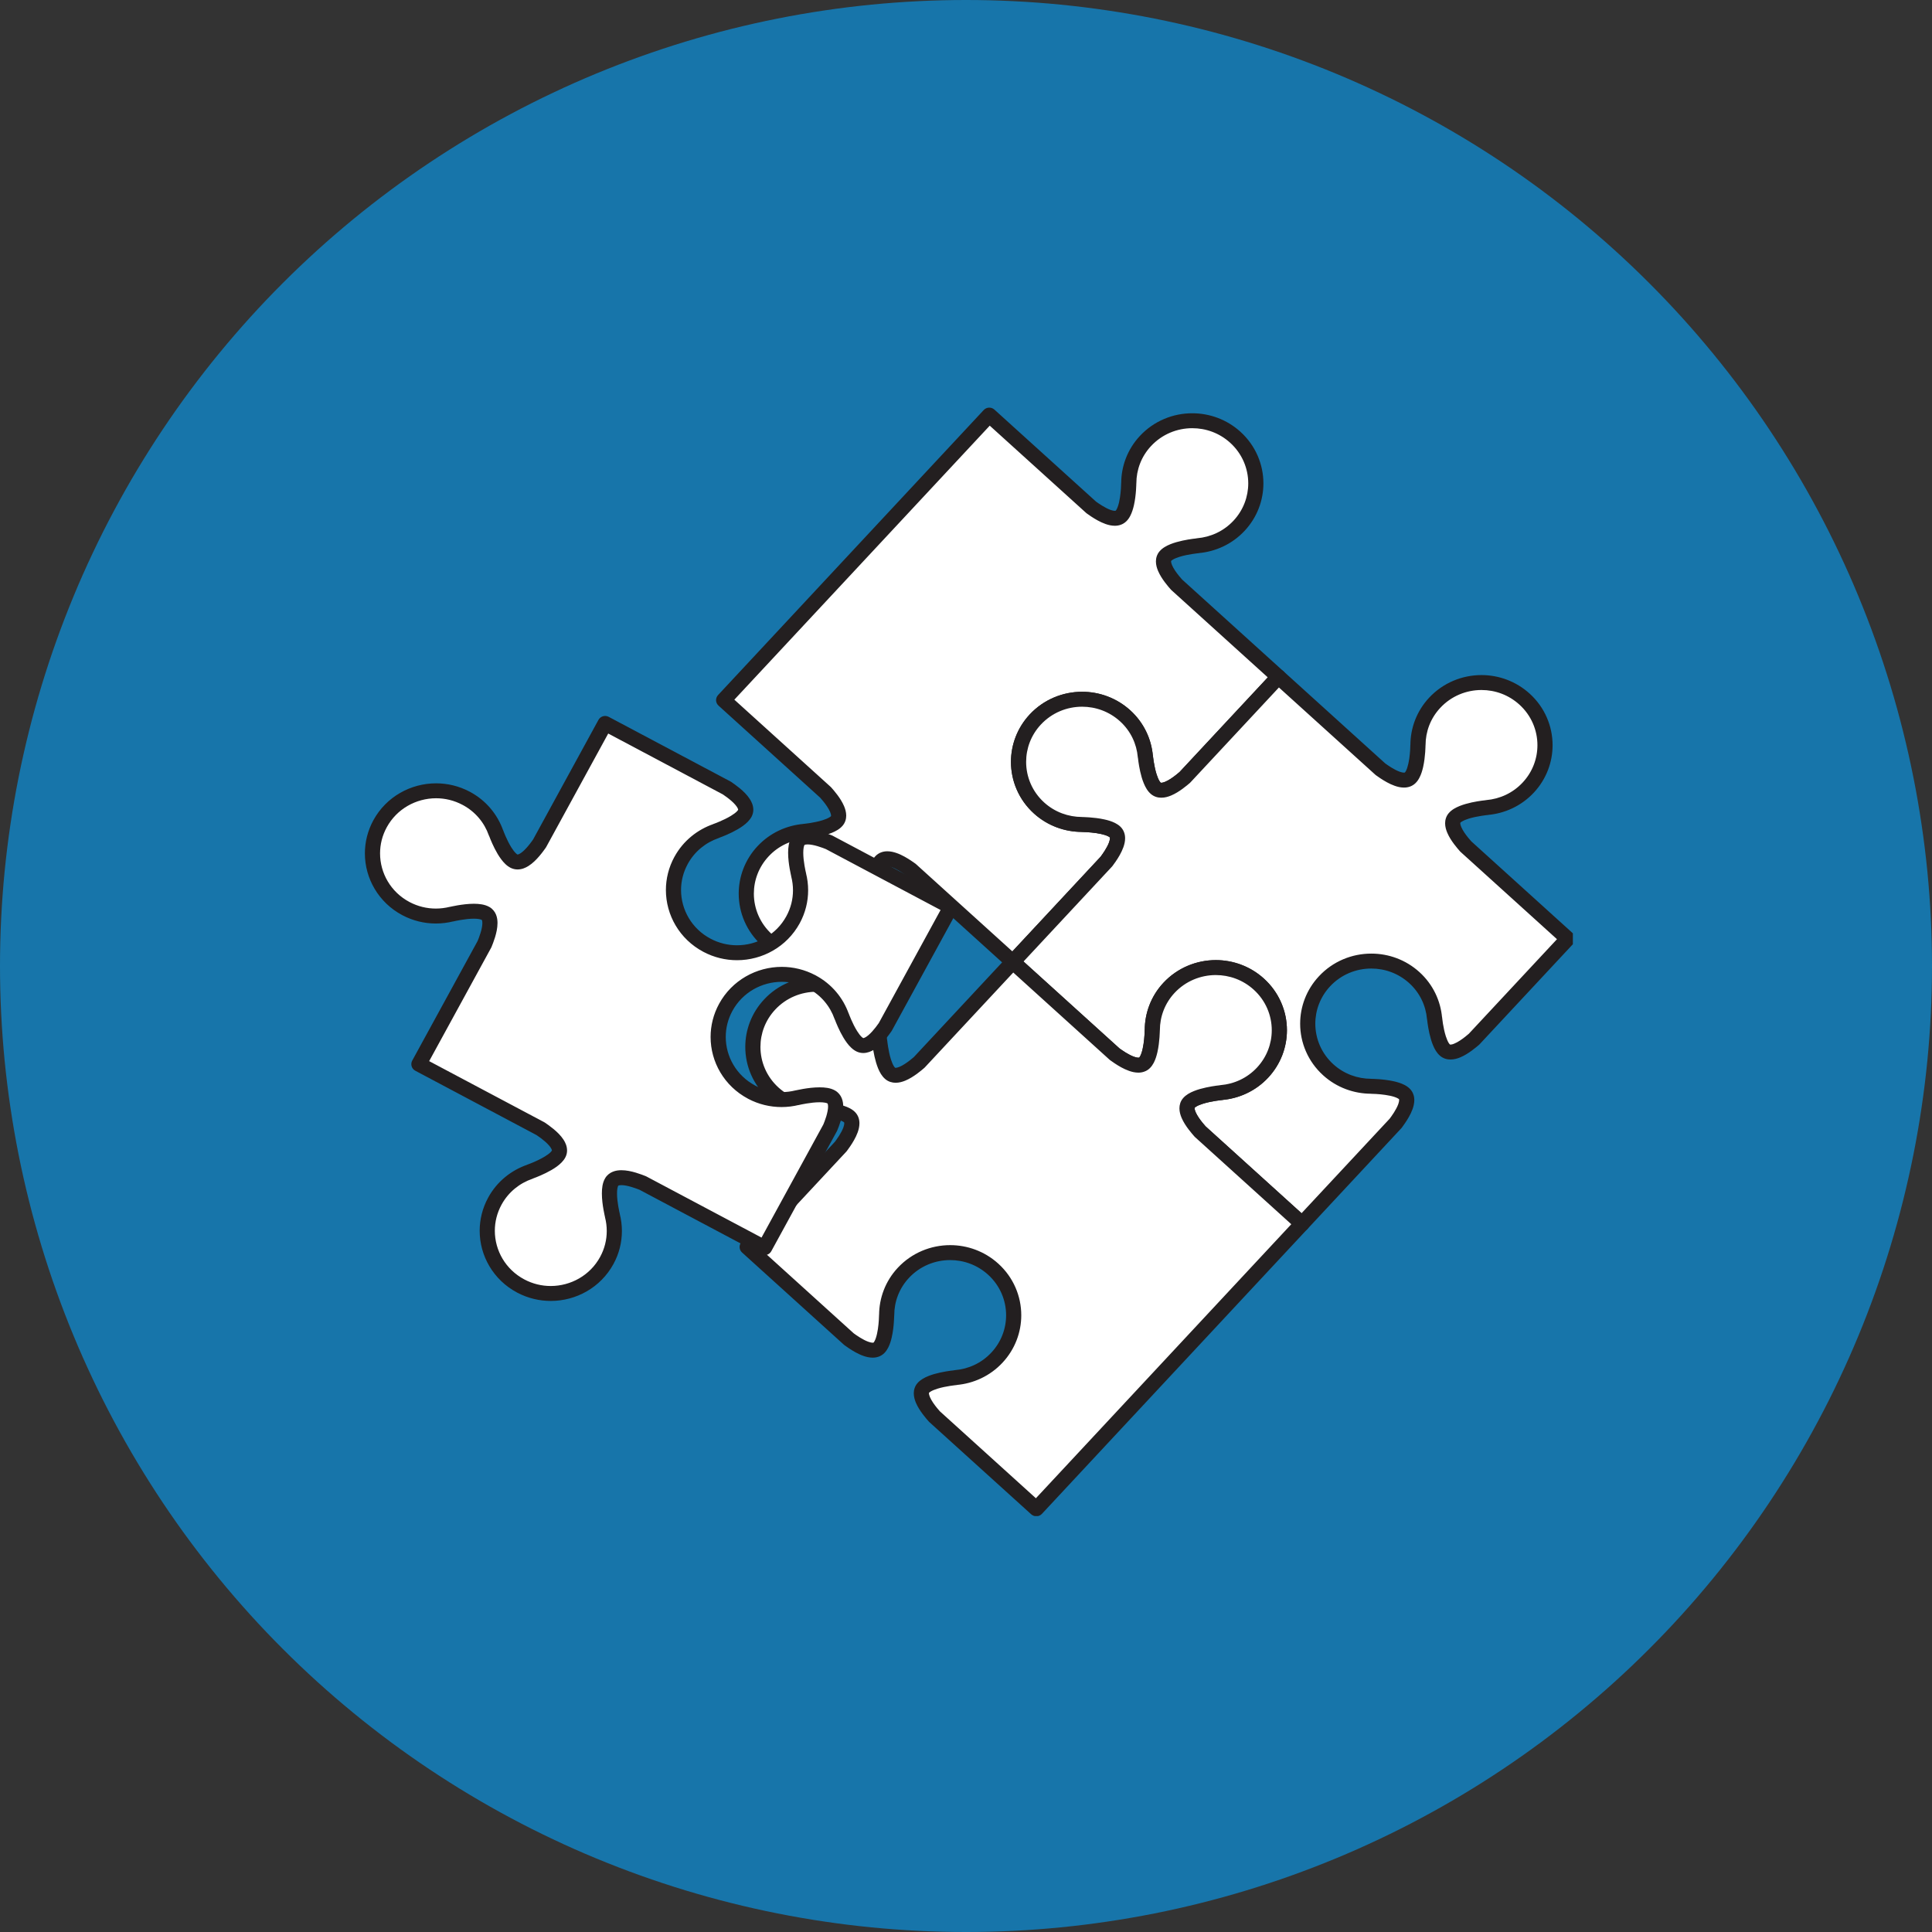 <?xml version="1.0" encoding="UTF-8"?>
<svg xmlns="http://www.w3.org/2000/svg" xmlns:xlink="http://www.w3.org/1999/xlink" width="375pt" height="375pt" viewBox="0 0 375 375" version="1.2">
<rect x="0" y="0" width="375" height="375" fill="#333333" stroke="none"/>
<defs>
<clipPath id="clip1">
  <path d="M 195 129 L 305.293 129 L 305.293 239 L 195 239 Z M 195 129 "/>
</clipPath>
<clipPath id="clip2">
  <path d="M 143 185 L 255 185 L 255 294.27 L 143 294.27 Z M 143 185 "/>
</clipPath>
<clipPath id="clip3">
  <path d="M 70.453 138 L 187 138 L 187 253 L 70.453 253 Z M 70.453 138 "/>
</clipPath>
</defs>
<g id="surface1">
<path style=" stroke:none;fill-rule:nonzero;fill:rgb(9.019%,45.879%,66.669%);fill-opacity:1;" d="M 187.5 0 C 184.43 0 181.363 0.074 178.301 0.227 C 175.234 0.375 172.176 0.602 169.121 0.902 C 166.066 1.203 163.023 1.578 159.988 2.031 C 156.953 2.48 153.93 3.004 150.922 3.602 C 147.91 4.203 144.918 4.875 141.941 5.617 C 138.965 6.363 136.008 7.184 133.07 8.074 C 130.137 8.965 127.223 9.926 124.332 10.961 C 121.445 11.996 118.582 13.098 115.746 14.273 C 112.91 15.445 110.105 16.691 107.332 18.004 C 104.559 19.312 101.82 20.691 99.113 22.141 C 96.406 23.586 93.738 25.098 91.105 26.676 C 88.473 28.254 85.883 29.895 83.332 31.598 C 80.777 33.305 78.27 35.07 75.805 36.898 C 73.34 38.727 70.922 40.613 68.551 42.559 C 66.18 44.508 63.855 46.512 61.582 48.57 C 59.309 50.633 57.086 52.746 54.918 54.918 C 52.746 57.086 50.633 59.309 48.57 61.582 C 46.512 63.855 44.508 66.18 42.559 68.551 C 40.613 70.922 38.727 73.34 36.898 75.805 C 35.07 78.27 33.305 80.777 31.598 83.332 C 29.895 85.883 28.254 88.473 26.676 91.105 C 25.098 93.738 23.586 96.406 22.141 99.113 C 20.691 101.82 19.312 104.559 18.004 107.332 C 16.691 110.105 15.445 112.91 14.273 115.746 C 13.098 118.582 11.996 121.445 10.961 124.332 C 9.926 127.223 8.965 130.137 8.074 133.07 C 7.184 136.008 6.363 138.965 5.621 141.941 C 4.875 144.918 4.203 147.91 3.602 150.922 C 3.004 153.93 2.48 156.953 2.031 159.988 C 1.578 163.023 1.203 166.066 0.902 169.121 C 0.602 172.176 0.375 175.234 0.227 178.301 C 0.074 181.363 0 184.43 0 187.5 C 0 190.57 0.074 193.637 0.227 196.699 C 0.375 199.766 0.602 202.824 0.902 205.879 C 1.203 208.934 1.578 211.977 2.031 215.012 C 2.48 218.047 3.004 221.07 3.602 224.078 C 4.203 227.09 4.875 230.082 5.621 233.059 C 6.363 236.035 7.184 238.992 8.074 241.93 C 8.965 244.863 9.926 247.777 10.961 250.668 C 11.996 253.555 13.098 256.418 14.273 259.254 C 15.445 262.09 16.691 264.891 18.004 267.668 C 19.312 270.441 20.691 273.18 22.141 275.887 C 23.586 278.594 25.098 281.262 26.676 283.895 C 28.254 286.527 29.895 289.117 31.598 291.668 C 33.305 294.223 35.07 296.73 36.898 299.195 C 38.727 301.66 40.613 304.078 42.559 306.449 C 44.508 308.82 46.512 311.145 48.57 313.418 C 50.633 315.691 52.746 317.914 54.918 320.082 C 57.086 322.254 59.309 324.367 61.582 326.43 C 63.855 328.488 66.18 330.492 68.551 332.438 C 70.922 334.387 73.34 336.273 75.805 338.102 C 78.27 339.93 80.777 341.695 83.332 343.402 C 85.883 345.105 88.473 346.746 91.105 348.324 C 93.738 349.902 96.406 351.414 99.113 352.859 C 101.82 354.309 104.559 355.688 107.332 356.996 C 110.105 358.309 112.91 359.555 115.746 360.727 C 118.582 361.902 121.445 363.004 124.332 364.039 C 127.223 365.074 130.137 366.035 133.07 366.926 C 136.008 367.816 138.965 368.637 141.941 369.379 C 144.918 370.125 147.91 370.797 150.922 371.398 C 153.93 371.996 156.953 372.52 159.988 372.969 C 163.023 373.422 166.066 373.797 169.121 374.098 C 172.176 374.398 175.234 374.625 178.301 374.773 C 181.363 374.926 184.43 375 187.5 375 C 190.57 375 193.637 374.926 196.699 374.773 C 199.766 374.625 202.824 374.398 205.879 374.098 C 208.934 373.797 211.977 373.422 215.012 372.969 C 218.047 372.52 221.07 371.996 224.078 371.398 C 227.09 370.797 230.082 370.125 233.059 369.379 C 236.035 368.637 238.992 367.816 241.93 366.926 C 244.863 366.035 247.777 365.074 250.668 364.039 C 253.555 363.004 256.418 361.902 259.254 360.727 C 262.09 359.555 264.891 358.309 267.668 356.996 C 270.441 355.688 273.18 354.309 275.887 352.859 C 278.594 351.414 281.262 349.902 283.895 348.324 C 286.527 346.746 289.117 345.105 291.668 343.402 C 294.223 341.695 296.73 339.93 299.195 338.102 C 301.66 336.273 304.078 334.387 306.449 332.438 C 308.82 330.492 311.145 328.488 313.418 326.43 C 315.691 324.367 317.914 322.254 320.082 320.082 C 322.254 317.914 324.367 315.691 326.43 313.418 C 328.488 311.145 330.492 308.82 332.438 306.449 C 334.387 304.078 336.273 301.66 338.102 299.195 C 339.93 296.73 341.695 294.223 343.402 291.668 C 345.105 289.117 346.746 286.527 348.324 283.895 C 349.902 281.262 351.414 278.594 352.859 275.887 C 354.309 273.18 355.688 270.441 356.996 267.668 C 358.309 264.891 359.555 262.09 360.727 259.254 C 361.902 256.418 363.004 253.555 364.039 250.668 C 365.074 247.777 366.035 244.863 366.926 241.93 C 367.816 238.992 368.637 236.035 369.379 233.059 C 370.125 230.082 370.797 227.09 371.398 224.078 C 371.996 221.07 372.52 218.047 372.969 215.012 C 373.422 211.977 373.797 208.934 374.098 205.879 C 374.398 202.824 374.625 199.766 374.773 196.699 C 374.926 193.637 375 190.57 375 187.5 C 375 184.43 374.926 181.363 374.773 178.301 C 374.625 175.234 374.398 172.176 374.098 169.121 C 373.797 166.066 373.422 163.023 372.969 159.988 C 372.52 156.953 371.996 153.93 371.398 150.922 C 370.797 147.91 370.125 144.918 369.379 141.941 C 368.637 138.965 367.816 136.008 366.926 133.07 C 366.035 130.137 365.074 127.223 364.039 124.332 C 363.004 121.445 361.902 118.582 360.727 115.746 C 359.555 112.91 358.309 110.105 356.996 107.332 C 355.688 104.559 354.309 101.82 352.859 99.113 C 351.414 96.406 349.902 93.738 348.324 91.105 C 346.746 88.473 345.105 85.883 343.402 83.332 C 341.695 80.777 339.93 78.27 338.102 75.805 C 336.273 73.34 334.387 70.922 332.438 68.551 C 330.492 66.18 328.488 63.855 326.43 61.582 C 324.367 59.309 322.254 57.086 320.082 54.918 C 317.914 52.746 315.691 50.633 313.418 48.57 C 311.145 46.512 308.82 44.508 306.449 42.559 C 304.078 40.613 301.66 38.727 299.195 36.898 C 296.73 35.07 294.223 33.305 291.668 31.598 C 289.117 29.895 286.527 28.254 283.895 26.676 C 281.262 25.098 278.594 23.586 275.887 22.141 C 273.18 20.691 270.441 19.312 267.668 18.004 C 264.891 16.691 262.09 15.445 259.254 14.273 C 256.418 13.098 253.555 11.996 250.668 10.961 C 247.777 9.926 244.863 8.965 241.93 8.074 C 238.992 7.184 236.035 6.363 233.059 5.617 C 230.082 4.875 227.09 4.203 224.078 3.602 C 221.07 3.004 218.047 2.48 215.012 2.031 C 211.977 1.578 208.934 1.203 205.879 0.902 C 202.824 0.602 199.766 0.375 196.699 0.227 C 193.637 0.074 190.57 0 187.5 0 Z M 187.5 0 "/>
<path style=" stroke:none;fill-rule:nonzero;fill:rgb(100%,100%,100%);fill-opacity:1;" d="M 160.242 153.801 L 140.457 135.895 L 192.02 80.574 L 211.805 98.48 C 212.777 99.18 216.121 101.59 217.59 100.148 C 219.062 98.707 219.09 93.793 219.09 93.793 L 219.098 93.801 C 219.102 90.867 220.164 87.926 222.336 85.594 C 226.945 80.652 234.746 80.324 239.766 84.867 C 244.781 89.41 245.109 97.102 240.504 102.043 C 238.332 104.375 235.449 105.668 232.484 105.918 L 232.496 105.93 C 232.496 105.93 227.531 106.375 226.195 107.941 C 224.863 109.504 227.586 112.586 228.371 113.48 L 248.152 131.391 L 229.977 150.887 C 229.066 151.664 225.941 154.348 224.355 153.031 C 222.77 151.715 222.316 146.82 222.316 146.82 L 222.309 146.832 C 222.055 143.91 220.742 141.07 218.375 138.926 C 213.359 134.383 205.559 134.711 200.949 139.656 C 196.34 144.602 196.672 152.293 201.688 156.836 C 204.055 158.977 207.039 160.02 210.016 160.027 L 210 160.039 C 210 160.039 214.988 160.066 216.453 161.512 C 217.914 162.961 215.465 166.258 214.758 167.219 L 196.59 186.711 L 176.812 168.805 C 175.84 168.105 172.488 165.695 171.023 167.137 C 169.555 168.578 169.523 173.496 169.523 173.496 L 169.512 173.48 C 169.512 176.414 168.449 179.355 166.277 181.688 C 161.664 186.633 153.863 186.957 148.844 182.414 C 143.828 177.875 143.496 170.184 148.105 165.238 C 150.277 162.906 153.164 161.613 156.129 161.363 L 156.117 161.355 C 156.117 161.355 161.082 160.914 162.418 159.344 C 163.75 157.781 161.027 154.699 160.242 153.801 "/>
<path style=" stroke:none;fill-rule:nonzero;fill:rgb(13.73%,12.16%,12.549%);fill-opacity:1;" d="M 160.242 153.801 L 161.234 152.734 L 142.535 135.805 L 192.109 82.621 L 210.809 99.551 L 210.938 99.656 C 211.32 99.93 212.109 100.5 213.051 101.012 C 213.523 101.27 214.039 101.516 214.59 101.711 C 215.141 101.902 215.727 102.047 216.375 102.051 C 216.746 102.051 217.141 102 217.535 101.859 C 217.93 101.723 218.312 101.488 218.625 101.176 L 218.629 101.176 C 218.961 100.852 219.195 100.492 219.387 100.121 C 219.719 99.477 219.926 98.785 220.09 98.09 C 220.324 97.047 220.438 95.992 220.496 95.188 C 220.555 94.379 220.559 93.82 220.559 93.797 L 219.09 93.793 L 218.016 94.777 L 218.027 94.789 C 218.438 95.227 219.074 95.367 219.637 95.148 C 220.199 94.934 220.566 94.398 220.566 93.801 C 220.574 91.211 221.504 88.629 223.418 86.578 C 225.566 84.277 228.48 83.113 231.422 83.113 C 234.055 83.113 236.68 84.039 238.77 85.934 C 241.105 88.051 242.281 90.922 242.285 93.824 C 242.281 96.414 241.34 99.004 239.422 101.062 C 237.504 103.117 234.977 104.25 232.355 104.473 C 231.77 104.523 231.27 104.91 231.086 105.465 C 230.898 106.016 231.066 106.617 231.508 107.004 L 231.523 107.02 L 232.496 105.93 L 232.367 104.488 C 232.328 104.492 231.043 104.605 229.531 104.934 C 228.773 105.098 227.957 105.316 227.188 105.621 C 226.805 105.777 226.43 105.953 226.07 106.176 C 225.715 106.395 225.371 106.656 225.07 107.012 L 225.07 107.008 C 224.82 107.297 224.637 107.633 224.523 107.973 C 224.41 108.312 224.363 108.656 224.363 108.98 C 224.367 109.664 224.551 110.27 224.785 110.828 C 225.145 111.66 225.637 112.402 226.105 113.027 C 226.574 113.652 227.02 114.16 227.262 114.43 L 227.379 114.551 L 246.074 131.477 L 228.895 149.906 L 229.977 150.887 L 229.02 149.793 C 228.652 150.102 227.973 150.68 227.23 151.16 C 226.859 151.402 226.477 151.613 226.145 151.75 C 225.816 151.891 225.539 151.941 225.41 151.941 L 225.312 151.93 L 225.301 151.922 C 225.262 151.891 225.168 151.789 225.059 151.621 C 224.875 151.328 224.668 150.852 224.496 150.316 C 224.238 149.512 224.055 148.586 223.941 147.875 C 223.883 147.52 223.844 147.219 223.816 147.008 C 223.805 146.902 223.797 146.82 223.789 146.766 L 223.785 146.707 L 223.781 146.688 C 223.727 146.09 223.297 145.582 222.703 145.422 C 222.113 145.266 221.48 145.484 221.121 145.977 L 221.117 145.984 L 222.309 146.832 L 223.773 146.707 C 223.488 143.445 222.02 140.258 219.371 137.859 C 216.723 135.461 213.367 134.27 210.035 134.273 C 206.312 134.27 202.586 135.758 199.863 138.676 C 197.434 141.285 196.227 144.594 196.227 147.879 C 196.227 151.551 197.73 155.223 200.691 157.902 C 203.34 160.297 206.691 161.469 210.012 161.477 L 210.016 160.027 L 209.09 158.898 L 209.07 158.91 C 208.59 159.297 208.406 159.938 208.609 160.516 C 208.816 161.098 209.367 161.484 209.992 161.488 L 210.031 161.488 C 210.27 161.488 211.48 161.52 212.73 161.703 C 213.355 161.793 213.988 161.922 214.492 162.086 C 214.742 162.168 214.957 162.258 215.117 162.344 C 215.277 162.426 215.379 162.504 215.41 162.539 L 215.422 162.551 C 215.426 162.566 215.438 162.613 215.438 162.711 C 215.441 162.871 215.387 163.164 215.266 163.5 C 215.086 164.004 214.758 164.602 214.434 165.121 C 214.102 165.645 213.773 166.086 213.566 166.367 L 214.758 167.219 L 213.676 166.238 L 196.5 184.664 L 177.805 167.738 L 177.676 167.629 C 177.293 167.359 176.504 166.789 175.566 166.273 C 175.094 166.016 174.578 165.766 174.027 165.574 C 173.477 165.383 172.887 165.238 172.238 165.234 C 171.867 165.234 171.473 165.285 171.078 165.426 C 170.688 165.562 170.301 165.797 169.984 166.109 L 169.988 166.105 C 169.656 166.434 169.422 166.793 169.23 167.164 C 168.895 167.809 168.688 168.5 168.523 169.195 C 168.289 170.238 168.176 171.293 168.117 172.098 C 168.059 172.906 168.055 173.465 168.055 173.488 L 169.523 173.496 L 170.59 172.496 L 170.578 172.484 C 170.164 172.051 169.523 171.918 168.965 172.137 C 168.406 172.352 168.039 172.891 168.039 173.48 C 168.035 176.074 167.105 178.652 165.191 180.703 C 163.043 183.008 160.129 184.168 157.188 184.172 C 154.555 184.168 151.93 183.238 149.84 181.348 C 147.508 179.234 146.328 176.355 146.324 173.461 C 146.324 170.867 147.27 168.277 149.191 166.219 C 151.102 164.164 153.633 163.031 156.254 162.809 C 156.859 162.754 157.371 162.344 157.539 161.766 C 157.707 161.191 157.5 160.57 157.016 160.207 L 157.004 160.199 L 156.117 161.355 L 156.246 162.797 C 156.285 162.793 157.57 162.68 159.082 162.352 C 159.84 162.188 160.656 161.973 161.426 161.664 C 161.809 161.508 162.184 161.332 162.543 161.109 C 162.898 160.891 163.242 160.629 163.543 160.277 C 163.793 159.988 163.977 159.652 164.09 159.312 C 164.203 158.973 164.25 158.629 164.25 158.309 C 164.246 157.621 164.062 157.016 163.828 156.457 C 163.469 155.625 162.977 154.883 162.508 154.258 C 162.039 153.633 161.594 153.125 161.352 152.855 L 161.234 152.734 L 160.242 153.801 L 159.129 154.75 C 159.441 155.109 160.031 155.777 160.52 156.512 C 160.762 156.879 160.977 157.254 161.117 157.578 C 161.258 157.91 161.312 158.18 161.309 158.309 L 161.297 158.402 L 161.293 158.414 C 161.262 158.453 161.156 158.547 160.984 158.648 C 160.688 158.836 160.203 159.039 159.66 159.207 C 158.844 159.461 157.906 159.645 157.184 159.758 C 156.824 159.812 156.52 159.852 156.305 159.875 C 156.195 159.891 156.113 159.898 156.059 159.902 L 155.996 159.91 L 155.98 159.91 C 155.375 159.965 154.867 160.379 154.699 160.953 C 154.531 161.531 154.742 162.148 155.227 162.508 L 155.238 162.52 L 156.129 161.363 L 156 159.918 C 152.691 160.199 149.453 161.648 147.023 164.258 L 147.023 164.254 C 144.59 166.867 143.383 170.172 143.383 173.461 C 143.383 177.129 144.891 180.805 147.852 183.48 C 150.496 185.879 153.852 187.07 157.188 187.07 C 160.914 187.07 164.641 185.586 167.359 182.668 C 169.789 180.059 170.98 176.758 170.98 173.484 L 169.512 173.48 L 168.445 174.48 L 168.461 174.496 C 168.871 174.922 169.512 175.059 170.066 174.844 C 170.625 174.625 170.992 174.094 170.996 173.504 L 170.996 173.461 C 171 173.227 171.031 172.035 171.219 170.801 C 171.305 170.188 171.441 169.562 171.609 169.07 C 171.688 168.824 171.777 168.609 171.863 168.453 C 171.945 168.297 172.027 168.195 172.062 168.164 L 172.078 168.152 C 172.094 168.148 172.141 168.133 172.238 168.133 C 172.402 168.133 172.699 168.184 173.039 168.305 C 173.551 168.484 174.16 168.801 174.684 169.125 C 175.215 169.449 175.668 169.773 175.949 169.977 L 176.812 168.805 L 175.82 169.871 L 195.598 187.781 C 195.883 188.039 196.262 188.176 196.652 188.16 C 197.043 188.141 197.406 187.977 197.672 187.691 L 215.844 168.199 L 215.949 168.07 C 216.227 167.691 216.805 166.914 217.328 165.988 C 217.59 165.52 217.84 165.016 218.035 164.473 C 218.23 163.926 218.375 163.352 218.379 162.711 C 218.379 162.344 218.328 161.957 218.188 161.57 C 218.047 161.18 217.809 160.801 217.492 160.492 C 217.164 160.164 216.801 159.934 216.426 159.742 C 215.77 159.414 215.066 159.211 214.359 159.051 C 213.305 158.82 212.234 158.711 211.414 158.648 C 210.598 158.59 210.031 158.586 210.004 158.586 L 210 160.039 L 210.926 161.164 L 210.938 161.152 C 211.422 160.766 211.609 160.121 211.402 159.543 C 211.195 158.965 210.637 158.578 210.016 158.578 C 207.387 158.566 204.766 157.652 202.684 155.77 C 200.348 153.652 199.172 150.777 199.168 147.879 C 199.172 145.285 200.113 142.695 202.031 140.637 C 204.18 138.332 207.094 137.172 210.035 137.172 C 212.668 137.172 215.289 138.102 217.383 139.992 C 219.469 141.883 220.613 144.371 220.844 146.957 C 220.898 147.562 221.324 148.066 221.918 148.23 C 222.516 148.391 223.145 148.172 223.504 147.68 L 223.512 147.664 L 222.316 146.82 L 220.852 146.953 C 220.859 146.988 220.973 148.258 221.305 149.746 C 221.473 150.492 221.695 151.293 222.008 152.055 C 222.16 152.434 222.344 152.801 222.562 153.156 C 222.789 153.504 223.051 153.844 223.41 154.145 C 223.703 154.387 224.043 154.57 224.387 154.68 C 224.734 154.793 225.082 154.84 225.41 154.84 C 226.105 154.832 226.723 154.652 227.285 154.422 C 228.133 154.07 228.883 153.582 229.52 153.121 C 230.152 152.66 230.664 152.219 230.941 151.984 L 231.062 151.867 L 249.234 132.371 C 249.785 131.781 249.746 130.863 249.148 130.32 L 229.367 112.414 L 228.371 113.48 L 229.488 112.535 C 229.172 112.176 228.582 111.504 228.094 110.773 C 227.852 110.406 227.633 110.031 227.496 109.703 C 227.355 109.379 227.301 109.105 227.305 108.98 L 227.316 108.883 L 227.32 108.871 L 227.324 108.871 C 227.355 108.832 227.461 108.738 227.629 108.637 C 227.926 108.449 228.41 108.246 228.953 108.078 C 229.766 107.824 230.707 107.641 231.426 107.531 C 231.789 107.473 232.094 107.434 232.309 107.41 C 232.414 107.398 232.496 107.391 232.555 107.383 L 232.617 107.379 L 232.629 107.375 C 233.211 107.324 233.711 106.93 233.898 106.383 C 234.078 105.836 233.91 105.23 233.473 104.844 L 233.457 104.832 L 232.484 105.918 L 232.609 107.363 C 235.918 107.082 239.156 105.633 241.586 103.023 C 244.02 100.418 245.227 97.105 245.227 93.824 C 245.227 90.152 243.719 86.477 240.762 83.801 C 238.113 81.402 234.754 80.215 231.422 80.215 C 227.699 80.211 223.973 81.695 221.25 84.617 C 218.82 87.223 217.629 90.523 217.625 93.801 L 219.098 93.801 L 220.172 92.812 L 220.164 92.801 C 219.75 92.363 219.113 92.223 218.551 92.441 C 217.988 92.66 217.621 93.188 217.617 93.781 L 217.613 93.824 C 217.613 94.059 217.582 95.25 217.395 96.484 C 217.309 97.098 217.176 97.723 217.008 98.219 C 216.926 98.465 216.836 98.676 216.75 98.832 C 216.668 98.992 216.59 99.09 216.555 99.121 L 216.539 99.129 C 216.523 99.137 216.473 99.152 216.375 99.152 C 216.211 99.152 215.914 99.102 215.574 98.98 C 215.062 98.801 214.457 98.48 213.934 98.16 C 213.402 97.836 212.949 97.512 212.664 97.309 L 211.805 98.48 L 212.797 97.414 L 193.016 79.504 C 192.418 78.961 191.484 79 190.938 79.59 L 139.375 134.91 C 139.113 135.191 138.973 135.574 138.988 135.953 C 139.004 136.336 139.176 136.699 139.465 136.961 L 159.242 154.871 L 160.242 153.801 L 159.129 154.75 L 160.242 153.801 "/>
<path style=" stroke:none;fill-rule:nonzero;fill:rgb(100%,100%,100%);fill-opacity:1;" d="M 218.375 138.926 C 220.742 141.07 222.055 143.91 222.309 146.832 L 222.324 146.816 C 222.324 146.816 222.77 151.715 224.363 153.027 C 225.949 154.344 229.07 151.66 229.984 150.883 L 248.152 131.391 L 267.934 149.297 C 268.91 149.996 272.254 152.41 273.723 150.969 C 275.191 149.527 275.223 144.609 275.223 144.609 L 275.23 144.617 C 275.234 141.688 276.293 138.746 278.469 136.414 C 283.074 131.473 290.875 131.141 295.895 135.688 C 300.914 140.227 301.242 147.922 296.633 152.863 C 294.461 155.191 291.582 156.488 288.613 156.738 L 288.629 156.75 C 288.629 156.75 283.66 157.195 282.328 158.762 C 280.996 160.324 283.715 163.402 284.504 164.305 L 304.281 182.207 L 286.113 201.703 C 285.207 202.48 282.078 205.164 280.492 203.848 C 278.902 202.531 278.453 197.637 278.453 197.637 L 278.441 197.652 C 278.184 194.727 276.875 191.887 274.508 189.746 C 269.492 185.203 261.688 185.527 257.082 190.477 C 252.473 195.418 252.805 203.109 257.82 207.652 C 260.184 209.793 263.168 210.836 266.145 210.844 L 266.137 210.852 C 266.137 210.852 271.121 210.883 272.586 212.328 C 274.051 213.777 271.602 217.07 270.891 218.035 L 252.719 237.531 L 232.941 219.625 C 232.156 218.723 229.434 215.648 230.766 214.082 C 232.098 212.516 237.066 212.07 237.066 212.07 L 237.055 212.059 C 240.02 211.809 242.902 210.516 245.074 208.188 C 249.684 203.242 249.352 195.551 244.332 191.008 C 239.316 186.465 231.516 186.793 226.906 191.738 C 224.734 194.066 223.672 197.008 223.668 199.941 L 223.66 199.93 C 223.66 199.93 223.629 204.848 222.16 206.289 C 220.691 207.73 217.348 205.32 216.371 204.621 L 196.59 186.711 L 214.758 167.215 C 215.473 166.254 217.918 162.961 216.453 161.508 C 214.992 160.062 210.004 160.035 210.004 160.035 L 210.016 160.027 C 207.039 160.02 204.055 158.977 201.688 156.836 C 196.672 152.293 196.34 144.598 200.949 139.656 C 205.559 134.711 213.359 134.383 218.375 138.926 "/>
<g clip-path="url(#clip1)" clip-rule="nonzero">
<path style=" stroke:none;fill-rule:nonzero;fill:rgb(13.73%,12.16%,12.549%);fill-opacity:1;" d="M 218.375 138.926 L 217.383 139.992 C 219.469 141.883 220.613 144.371 220.844 146.957 C 220.895 147.551 221.309 148.055 221.891 148.223 C 222.465 148.395 223.094 148.199 223.465 147.73 L 223.477 147.715 L 222.324 146.816 L 220.859 146.945 C 220.859 146.984 220.977 148.25 221.309 149.742 C 221.477 150.488 221.695 151.293 222.012 152.047 C 222.168 152.43 222.348 152.797 222.57 153.152 C 222.793 153.504 223.059 153.844 223.418 154.141 L 223.414 154.137 C 223.707 154.383 224.047 154.566 224.395 154.68 C 224.738 154.793 225.086 154.832 225.414 154.832 C 226.113 154.832 226.727 154.648 227.289 154.418 C 228.133 154.066 228.887 153.578 229.523 153.113 C 230.152 152.656 230.668 152.215 230.945 151.98 L 231.066 151.859 L 248.238 133.438 L 266.941 150.367 L 267.07 150.473 C 267.453 150.746 268.242 151.316 269.18 151.828 C 269.656 152.09 270.168 152.336 270.719 152.527 C 271.273 152.723 271.859 152.867 272.508 152.867 C 272.879 152.867 273.273 152.816 273.664 152.68 C 274.059 152.539 274.441 152.309 274.758 151.996 C 275.09 151.672 275.324 151.312 275.516 150.941 C 275.852 150.297 276.059 149.605 276.223 148.906 C 276.457 147.867 276.57 146.812 276.629 146.008 C 276.688 145.199 276.691 144.641 276.691 144.617 L 275.223 144.609 L 274.074 145.52 L 274.082 145.531 C 274.473 146.008 275.133 146.191 275.719 145.984 C 276.305 145.781 276.699 145.234 276.699 144.621 C 276.707 142.027 277.637 139.449 279.551 137.398 C 281.695 135.094 284.613 133.934 287.555 133.93 C 290.184 133.93 292.809 134.859 294.902 136.754 C 297.238 138.867 298.414 141.742 298.414 144.641 C 298.414 147.234 297.473 149.824 295.551 151.883 C 293.637 153.938 291.109 155.07 288.488 155.297 C 287.887 155.348 287.379 155.75 287.207 156.32 C 287.035 156.891 287.23 157.508 287.703 157.875 L 287.719 157.887 L 288.629 156.75 L 288.5 155.305 C 288.457 155.309 287.172 155.426 285.66 155.75 C 284.906 155.918 284.09 156.137 283.32 156.441 C 282.934 156.598 282.562 156.777 282.203 156.992 C 281.844 157.215 281.504 157.477 281.203 157.828 C 280.953 158.113 280.77 158.453 280.656 158.793 C 280.543 159.133 280.496 159.473 280.496 159.801 C 280.5 160.484 280.684 161.09 280.918 161.645 C 281.273 162.48 281.77 163.219 282.238 163.848 C 282.707 164.473 283.152 164.977 283.395 165.254 L 283.512 165.371 L 302.207 182.297 L 285.031 200.723 L 286.113 201.703 L 285.152 200.605 C 284.789 200.918 284.109 201.496 283.363 201.977 C 282.996 202.215 282.617 202.43 282.281 202.562 C 281.953 202.707 281.676 202.758 281.547 202.754 L 281.449 202.742 L 281.438 202.738 C 281.398 202.707 281.301 202.605 281.195 202.438 C 281.008 202.141 280.805 201.664 280.633 201.133 C 280.375 200.328 280.191 199.402 280.074 198.691 C 280.02 198.336 279.977 198.035 279.957 197.824 C 279.941 197.719 279.934 197.637 279.926 197.582 L 279.922 197.523 L 279.918 197.504 C 279.867 196.93 279.469 196.438 278.914 196.258 C 278.355 196.078 277.742 196.246 277.352 196.676 L 277.34 196.691 L 278.441 197.652 L 279.906 197.527 C 279.621 194.262 278.152 191.074 275.504 188.676 C 272.855 186.277 269.504 185.09 266.168 185.094 C 262.441 185.09 258.715 186.578 256 189.496 C 253.566 192.102 252.359 195.41 252.359 198.695 C 252.355 202.367 253.863 206.039 256.824 208.719 C 259.473 211.117 262.824 212.289 266.141 212.293 L 266.145 210.844 L 265.145 209.781 L 265.137 209.789 C 264.695 210.195 264.543 210.824 264.766 211.379 C 264.984 211.934 265.523 212.297 266.125 212.301 L 266.168 212.305 C 266.406 212.305 267.613 212.336 268.867 212.52 C 269.492 212.609 270.125 212.738 270.625 212.902 C 270.879 212.984 271.094 213.074 271.25 213.16 C 271.414 213.242 271.512 213.316 271.543 213.352 L 271.555 213.367 C 271.559 213.383 271.574 213.434 271.574 213.527 C 271.574 213.691 271.523 213.98 271.402 214.316 C 271.219 214.824 270.895 215.418 270.566 215.938 C 270.238 216.457 269.91 216.902 269.703 217.18 L 270.891 218.035 L 269.809 217.055 L 252.633 235.48 L 233.941 218.559 L 232.941 219.625 L 234.059 218.676 C 233.742 218.316 233.152 217.645 232.664 216.914 C 232.422 216.547 232.207 216.172 232.066 215.844 C 231.926 215.52 231.871 215.246 231.875 215.121 L 231.887 215.023 L 231.891 215.012 C 231.922 214.973 232.027 214.879 232.199 214.773 C 232.496 214.59 232.98 214.387 233.523 214.219 C 234.336 213.965 235.277 213.785 235.996 213.672 C 236.359 213.613 236.664 213.574 236.879 213.551 C 236.984 213.539 237.066 213.527 237.125 213.523 L 237.188 213.52 L 237.203 213.516 C 237.805 213.461 238.305 213.055 238.477 212.484 C 238.652 211.914 238.453 211.305 237.98 210.938 L 237.965 210.922 L 237.055 212.059 L 237.18 213.504 C 240.488 213.223 243.727 211.773 246.156 209.168 C 248.59 206.555 249.797 203.25 249.797 199.965 C 249.801 196.293 248.289 192.621 245.328 189.941 C 242.68 187.543 239.324 186.352 235.992 186.352 C 232.27 186.352 228.543 187.836 225.82 190.754 C 223.387 193.363 222.199 196.668 222.195 199.941 L 223.668 199.941 L 224.773 198.984 L 224.762 198.973 C 224.355 198.52 223.715 198.363 223.141 198.57 C 222.57 198.785 222.191 199.32 222.188 199.922 L 222.188 199.965 C 222.184 200.199 222.152 201.391 221.965 202.625 C 221.875 203.238 221.742 203.863 221.574 204.359 C 221.496 204.605 221.402 204.816 221.32 204.977 C 221.238 205.133 221.156 205.23 221.121 205.266 L 221.105 205.273 C 221.09 205.277 221.043 205.293 220.945 205.293 C 220.781 205.293 220.484 205.242 220.145 205.121 C 219.633 204.941 219.023 204.625 218.5 204.301 C 217.973 203.973 217.52 203.652 217.234 203.449 L 216.371 204.621 L 217.367 203.555 L 198.668 186.625 L 215.844 168.195 L 215.949 168.066 C 216.23 167.688 216.809 166.914 217.332 165.984 C 217.59 165.52 217.844 165.012 218.039 164.469 C 218.234 163.926 218.383 163.348 218.383 162.707 C 218.383 162.344 218.332 161.953 218.188 161.566 C 218.051 161.18 217.812 160.797 217.496 160.484 C 217.168 160.16 216.801 159.93 216.426 159.738 C 215.77 159.41 215.07 159.203 214.363 159.051 C 213.309 158.816 212.238 158.707 211.422 158.648 C 210.602 158.586 210.035 158.586 210.016 158.586 L 210.004 160.035 L 211.09 161.016 L 211.098 161.004 C 211.488 160.582 211.594 159.969 211.359 159.441 C 211.129 158.918 210.598 158.578 210.016 158.578 C 207.387 158.566 204.766 157.652 202.684 155.77 C 200.348 153.652 199.172 150.777 199.172 147.879 C 199.172 145.285 200.113 142.695 202.031 140.637 C 204.18 138.336 207.094 137.172 210.035 137.172 C 212.668 137.172 215.289 138.102 217.383 139.992 L 218.375 138.926 L 219.371 137.859 C 216.723 135.461 213.367 134.27 210.035 134.273 C 206.312 134.27 202.586 135.758 199.863 138.676 C 197.434 141.285 196.227 144.594 196.227 147.879 C 196.227 151.551 197.73 155.223 200.691 157.902 C 203.34 160.297 206.691 161.469 210.012 161.477 L 210.016 160.027 L 208.93 159.043 L 208.922 159.051 C 208.527 159.473 208.426 160.09 208.656 160.613 C 208.887 161.137 209.418 161.48 209.996 161.484 L 210.039 161.484 C 210.273 161.488 211.484 161.52 212.734 161.699 C 213.359 161.789 213.992 161.922 214.496 162.086 C 214.746 162.168 214.961 162.254 215.121 162.34 C 215.281 162.422 215.379 162.496 215.414 162.535 L 215.422 162.547 C 215.43 162.562 215.441 162.609 215.441 162.707 C 215.445 162.871 215.391 163.16 215.27 163.496 C 215.086 164 214.766 164.598 214.434 165.117 C 214.105 165.637 213.777 166.082 213.574 166.359 L 214.758 167.215 L 213.676 166.23 L 195.508 185.73 C 194.957 186.32 194.996 187.234 195.598 187.781 L 215.379 205.691 L 215.508 205.793 C 215.891 206.066 216.68 206.637 217.621 207.152 C 218.09 207.41 218.609 207.656 219.156 207.852 C 219.707 208.043 220.297 208.191 220.945 208.191 C 221.316 208.191 221.711 208.137 222.105 208 C 222.496 207.863 222.879 207.629 223.199 207.316 C 223.527 206.992 223.762 206.633 223.953 206.266 C 224.289 205.617 224.496 204.926 224.656 204.23 C 224.895 203.188 225.008 202.137 225.066 201.328 C 225.125 200.52 225.129 199.961 225.129 199.941 L 223.66 199.93 L 222.551 200.887 L 222.562 200.898 C 222.965 201.352 223.613 201.512 224.188 201.297 C 224.758 201.086 225.137 200.547 225.137 199.945 C 225.145 197.348 226.074 194.773 227.988 192.719 C 230.133 190.414 233.051 189.254 235.992 189.254 C 238.621 189.254 241.246 190.184 243.34 192.074 C 245.676 194.191 246.852 197.066 246.855 199.965 C 246.852 202.555 245.91 205.145 243.992 207.203 C 242.074 209.258 239.547 210.391 236.926 210.617 C 236.324 210.668 235.816 211.074 235.645 211.645 C 235.469 212.211 235.664 212.828 236.141 213.195 L 236.156 213.211 L 237.066 212.07 L 236.938 210.629 C 236.898 210.633 235.613 210.746 234.102 211.074 C 233.344 211.238 232.527 211.457 231.758 211.766 C 231.375 211.918 231 212.098 230.641 212.316 C 230.285 212.535 229.941 212.797 229.641 213.148 C 229.391 213.438 229.207 213.773 229.094 214.113 C 228.98 214.453 228.934 214.797 228.934 215.121 C 228.938 215.805 229.121 216.41 229.355 216.969 C 229.715 217.801 230.207 218.543 230.676 219.168 C 231.145 219.793 231.594 220.297 231.832 220.57 L 231.949 220.691 L 251.727 238.598 C 252.016 238.859 252.391 238.996 252.785 238.977 C 253.176 238.961 253.539 238.797 253.805 238.512 L 271.977 219.012 L 272.086 218.887 C 272.359 218.508 272.941 217.73 273.461 216.805 C 273.727 216.336 273.977 215.832 274.172 215.289 C 274.367 214.746 274.512 214.168 274.516 213.527 C 274.516 213.16 274.465 212.773 274.32 212.387 C 274.18 211.996 273.945 211.617 273.629 211.309 C 273.297 210.98 272.934 210.75 272.559 210.559 C 271.902 210.23 271.199 210.023 270.496 209.867 C 269.438 209.637 268.371 209.523 267.551 209.465 C 266.734 209.406 266.168 209.402 266.145 209.402 L 266.137 210.852 L 267.137 211.914 L 267.145 211.906 C 267.586 211.504 267.734 210.871 267.516 210.316 C 267.297 209.762 266.75 209.395 266.148 209.395 C 263.516 209.387 260.898 208.473 258.812 206.586 C 256.48 204.469 255.305 201.594 255.301 198.695 C 255.305 196.102 256.246 193.516 258.164 191.453 C 260.309 189.152 263.227 187.992 266.168 187.992 C 268.797 187.992 271.422 188.922 273.512 190.812 C 275.598 192.699 276.746 195.191 276.977 197.777 C 277.023 198.355 277.418 198.848 277.98 199.027 C 278.539 199.211 279.152 199.047 279.543 198.613 L 279.555 198.598 L 278.453 197.637 L 276.988 197.766 C 276.992 197.805 277.109 199.074 277.441 200.562 C 277.609 201.309 277.828 202.109 278.141 202.867 C 278.297 203.25 278.48 203.617 278.699 203.973 C 278.926 204.32 279.191 204.66 279.547 204.957 C 279.84 205.203 280.18 205.383 280.523 205.496 C 280.871 205.609 281.219 205.652 281.547 205.652 C 282.246 205.648 282.855 205.469 283.422 205.238 C 284.266 204.887 285.02 204.395 285.656 203.934 C 286.285 203.477 286.801 203.035 287.078 202.801 L 287.195 202.684 L 305.367 183.191 C 305.914 182.602 305.879 181.684 305.277 181.141 L 285.504 163.238 L 284.504 164.305 L 285.621 163.355 C 285.301 162.996 284.715 162.324 284.223 161.59 C 283.984 161.227 283.766 160.852 283.629 160.523 C 283.484 160.195 283.434 159.926 283.438 159.801 L 283.449 159.703 L 283.453 159.691 C 283.484 159.652 283.59 159.555 283.758 159.453 C 284.059 159.27 284.543 159.062 285.082 158.895 C 285.898 158.645 286.84 158.461 287.559 158.352 C 287.922 158.293 288.227 158.254 288.441 158.227 C 288.547 158.219 288.629 158.207 288.684 158.199 L 288.75 158.195 L 288.762 158.195 C 289.363 158.141 289.867 157.734 290.039 157.164 C 290.215 156.594 290.016 155.984 289.543 155.613 L 289.527 155.602 L 288.613 156.738 L 288.738 158.184 C 292.051 157.902 295.289 156.449 297.719 153.844 C 300.152 151.234 301.359 147.926 301.355 144.641 C 301.359 140.973 299.852 137.297 296.891 134.621 C 294.242 132.223 290.887 131.031 287.555 131.031 C 283.828 131.031 280.102 132.516 277.383 135.434 C 274.953 138.043 273.762 141.344 273.758 144.617 L 275.23 144.617 L 276.375 143.711 L 276.363 143.699 C 275.973 143.223 275.32 143.039 274.734 143.238 C 274.148 143.445 273.754 143.988 273.75 144.602 L 273.746 144.641 C 273.746 144.875 273.715 146.07 273.531 147.305 C 273.438 147.918 273.305 148.543 273.141 149.039 C 273.059 149.285 272.965 149.496 272.883 149.652 C 272.801 149.812 272.719 149.91 272.684 149.941 L 272.668 149.949 C 272.652 149.957 272.605 149.969 272.508 149.969 C 272.344 149.973 272.047 149.922 271.707 149.801 C 271.195 149.621 270.586 149.305 270.062 148.98 C 269.535 148.652 269.082 148.332 268.801 148.125 L 267.934 149.297 L 268.93 148.23 L 249.148 130.32 C 248.551 129.781 247.617 129.82 247.07 130.41 L 228.902 149.902 L 229.984 150.883 L 229.023 149.785 C 228.656 150.098 227.977 150.676 227.23 151.16 C 226.863 151.398 226.48 151.609 226.148 151.746 C 225.82 151.887 225.543 151.941 225.414 151.934 L 225.32 151.926 L 225.309 151.918 L 225.305 151.918 C 225.266 151.887 225.168 151.785 225.066 151.617 C 224.875 151.324 224.668 150.848 224.5 150.312 C 224.246 149.508 224.059 148.582 223.945 147.871 C 223.887 147.52 223.848 147.215 223.824 147.004 C 223.812 146.898 223.801 146.816 223.793 146.762 L 223.789 146.703 L 223.789 146.688 C 223.734 146.094 223.32 145.594 222.742 145.426 C 222.16 145.258 221.539 145.453 221.168 145.922 L 221.152 145.934 L 222.309 146.832 L 223.773 146.707 C 223.488 143.445 222.02 140.258 219.371 137.859 L 218.375 138.926 "/>
</g>
<path style=" stroke:none;fill-rule:nonzero;fill:rgb(100%,100%,100%);fill-opacity:1;" d="M 166.809 194.254 C 169.176 196.395 170.484 199.238 170.742 202.16 L 170.754 202.145 C 170.754 202.145 171.207 207.043 172.793 208.355 C 174.379 209.672 177.504 206.988 178.414 206.211 L 196.586 186.715 L 216.363 204.629 C 217.344 205.324 220.684 207.738 222.152 206.297 C 223.625 204.855 223.652 199.938 223.652 199.938 L 223.66 199.949 C 223.668 197.012 224.727 194.074 226.898 191.742 C 231.508 186.797 239.312 186.473 244.328 191.012 C 249.344 195.559 249.676 203.246 245.066 208.191 C 242.895 210.523 240.012 211.812 237.047 212.066 L 237.062 212.078 C 237.062 212.078 232.094 212.52 230.758 214.086 C 229.426 215.652 232.148 218.734 232.938 219.629 L 252.719 237.539 L 201.156 292.859 L 181.379 274.949 C 180.586 274.055 177.863 270.973 179.195 269.406 C 180.531 267.844 185.5 267.398 185.5 267.398 L 185.484 267.387 C 188.453 267.133 191.332 265.844 193.508 263.512 C 198.117 258.57 197.781 250.879 192.766 246.336 C 187.75 241.793 179.945 242.117 175.34 247.062 C 173.164 249.395 172.105 252.336 172.102 255.27 L 172.09 255.262 C 172.09 255.262 172.062 260.176 170.594 261.617 C 169.121 263.059 165.781 260.648 164.805 259.949 L 145.023 242.039 L 163.195 222.543 C 163.902 221.582 166.348 218.285 164.887 216.84 C 163.422 215.391 158.438 215.359 158.438 215.359 L 158.445 215.352 C 155.469 215.348 152.484 214.305 150.121 212.16 C 145.102 207.617 144.773 199.93 149.383 194.984 C 153.988 190.039 161.793 189.711 166.809 194.254 "/>
<g clip-path="url(#clip2)" clip-rule="nonzero">
<path style=" stroke:none;fill-rule:nonzero;fill:rgb(13.73%,12.16%,12.549%);fill-opacity:1;" d="M 166.809 194.254 L 165.816 195.32 C 167.898 197.207 169.047 199.703 169.277 202.285 C 169.328 202.879 169.742 203.379 170.32 203.551 C 170.902 203.719 171.523 203.527 171.898 203.059 L 171.91 203.043 L 170.754 202.145 L 169.289 202.273 C 169.297 202.312 169.41 203.582 169.742 205.07 C 169.91 205.816 170.133 206.617 170.441 207.379 C 170.598 207.758 170.781 208.129 171 208.48 C 171.227 208.832 171.492 209.168 171.848 209.465 C 172.141 209.711 172.48 209.895 172.824 210.004 C 173.172 210.117 173.52 210.164 173.848 210.164 C 174.543 210.16 175.156 209.98 175.723 209.746 C 176.57 209.395 177.316 208.902 177.957 208.445 C 178.59 207.984 179.098 207.543 179.379 207.305 L 179.5 207.191 L 196.672 188.766 L 215.371 205.695 L 215.504 205.801 C 215.887 206.07 216.672 206.645 217.613 207.16 C 218.09 207.418 218.602 207.664 219.156 207.859 C 219.707 208.051 220.293 208.195 220.941 208.199 C 221.312 208.199 221.707 208.148 222.098 208.004 C 222.492 207.871 222.879 207.637 223.191 207.324 C 223.523 206.996 223.758 206.637 223.953 206.27 C 224.285 205.621 224.492 204.93 224.652 204.234 C 224.887 203.191 225 202.141 225.059 201.332 C 225.117 200.527 225.125 199.969 225.125 199.945 L 223.652 199.938 L 222.543 200.891 L 222.551 200.898 C 222.953 201.355 223.605 201.516 224.176 201.309 C 224.75 201.094 225.133 200.555 225.133 199.949 C 225.137 197.359 226.07 194.777 227.98 192.723 C 230.129 190.422 233.047 189.262 235.988 189.258 C 238.617 189.262 241.242 190.188 243.332 192.082 C 245.668 194.195 246.848 197.07 246.848 199.973 C 246.848 202.562 245.902 205.148 243.984 207.211 C 242.07 209.266 239.543 210.398 236.922 210.621 C 236.316 210.672 235.809 211.082 235.637 211.648 C 235.465 212.223 235.664 212.84 236.137 213.207 L 236.156 213.219 L 237.062 212.078 L 236.93 210.633 C 236.895 210.637 235.605 210.75 234.094 211.082 C 233.336 211.246 232.523 211.461 231.754 211.77 C 231.367 211.926 230.992 212.102 230.633 212.32 C 230.277 212.543 229.934 212.805 229.633 213.156 C 229.387 213.445 229.199 213.777 229.086 214.117 C 228.973 214.461 228.926 214.801 228.926 215.125 C 228.93 215.812 229.113 216.418 229.348 216.977 C 229.707 217.809 230.203 218.547 230.672 219.176 C 231.141 219.797 231.586 220.305 231.824 220.578 L 231.941 220.699 L 250.637 237.621 L 201.066 290.809 L 182.371 273.883 L 181.379 274.949 L 182.488 274.004 C 182.172 273.645 181.586 272.977 181.094 272.238 C 180.852 271.875 180.641 271.5 180.5 271.172 C 180.359 270.848 180.305 270.574 180.305 270.445 L 180.316 270.352 L 180.324 270.344 C 180.355 270.301 180.457 270.207 180.629 270.105 C 180.926 269.918 181.41 269.715 181.953 269.547 C 182.766 269.293 183.711 269.109 184.43 269 C 184.789 268.941 185.098 268.902 185.309 268.879 C 185.418 268.863 185.504 268.855 185.559 268.852 L 185.617 268.844 L 185.633 268.844 C 186.23 268.789 186.734 268.387 186.906 267.82 C 187.082 267.258 186.891 266.645 186.426 266.273 L 186.406 266.258 L 185.484 267.387 L 185.609 268.828 C 188.922 268.551 192.16 267.102 194.59 264.492 C 197.02 261.887 198.23 258.578 198.227 255.293 C 198.23 251.621 196.723 247.949 193.762 245.266 C 191.113 242.867 187.758 241.68 184.426 241.68 C 180.699 241.68 176.973 243.164 174.254 246.082 C 171.824 248.691 170.633 251.992 170.633 255.27 L 172.102 255.27 L 173.176 254.281 L 173.168 254.273 C 172.758 253.836 172.117 253.691 171.555 253.91 C 170.992 254.125 170.621 254.656 170.621 255.25 L 170.621 255.293 C 170.617 255.527 170.586 256.719 170.402 257.953 C 170.309 258.566 170.176 259.191 170.012 259.684 C 169.93 259.934 169.84 260.148 169.754 260.301 C 169.672 260.461 169.59 260.559 169.555 260.59 L 169.539 260.602 C 169.523 260.605 169.473 260.621 169.379 260.621 C 169.215 260.621 168.918 260.57 168.578 260.445 C 168.062 260.27 167.461 259.953 166.934 259.625 C 166.402 259.301 165.953 258.977 165.672 258.773 L 164.805 259.949 L 165.801 258.883 L 147.102 241.949 L 164.277 223.523 L 164.383 223.395 C 164.66 223.016 165.238 222.242 165.762 221.312 C 166.023 220.848 166.277 220.34 166.473 219.797 C 166.668 219.254 166.812 218.672 166.816 218.035 C 166.816 217.668 166.766 217.281 166.625 216.895 C 166.484 216.508 166.246 216.129 165.93 215.816 C 165.598 215.492 165.234 215.258 164.859 215.07 C 164.203 214.742 163.504 214.535 162.797 214.375 C 161.742 214.145 160.676 214.031 159.852 213.973 C 159.039 213.914 158.473 213.91 158.445 213.91 L 158.438 215.359 L 159.477 216.387 L 159.484 216.379 C 159.906 215.965 160.031 215.34 159.805 214.801 C 159.578 214.258 159.043 213.906 158.449 213.902 C 155.816 213.895 153.199 212.98 151.113 211.094 C 148.781 208.98 147.602 206.102 147.602 203.203 C 147.602 200.613 148.543 198.027 150.465 195.965 C 152.609 193.664 155.531 192.504 158.469 192.5 C 161.102 192.5 163.723 193.43 165.812 195.32 L 165.816 195.32 L 167.805 193.188 C 165.156 190.789 161.801 189.598 158.469 189.602 C 154.746 189.598 151.016 191.082 148.301 194.004 C 145.867 196.613 144.656 199.918 144.66 203.203 C 144.656 206.875 146.164 210.547 149.125 213.23 C 151.773 215.629 155.121 216.797 158.441 216.801 L 158.445 215.352 L 157.406 214.328 L 157.398 214.336 C 156.977 214.75 156.852 215.371 157.078 215.91 C 157.301 216.453 157.832 216.809 158.43 216.809 L 158.473 216.809 C 158.711 216.812 159.918 216.844 161.168 217.027 C 161.793 217.117 162.426 217.25 162.926 217.414 C 163.176 217.492 163.395 217.582 163.555 217.664 C 163.715 217.746 163.812 217.828 163.848 217.859 L 163.855 217.875 C 163.859 217.891 163.875 217.941 163.875 218.035 C 163.879 218.199 163.824 218.488 163.703 218.828 C 163.52 219.332 163.195 219.926 162.871 220.445 C 162.539 220.965 162.211 221.41 162.004 221.691 L 163.195 222.543 L 162.109 221.562 L 143.938 241.055 C 143.676 241.336 143.535 241.719 143.555 242.098 C 143.57 242.48 143.742 242.848 144.027 243.105 L 163.809 261.016 L 163.941 261.121 C 164.324 261.395 165.109 261.965 166.051 262.48 C 166.527 262.738 167.039 262.988 167.59 263.18 C 168.145 263.371 168.73 263.516 169.379 263.52 C 169.75 263.52 170.141 263.469 170.535 263.328 C 170.93 263.191 171.316 262.957 171.629 262.648 L 171.633 262.645 C 171.961 262.32 172.195 261.957 172.391 261.59 C 172.723 260.941 172.934 260.25 173.09 259.555 C 173.324 258.516 173.441 257.465 173.496 256.656 C 173.559 255.848 173.562 255.293 173.562 255.266 L 172.09 255.262 L 171.016 256.25 L 171.023 256.258 C 171.434 256.691 172.074 256.836 172.641 256.621 C 173.199 256.402 173.57 255.867 173.574 255.273 C 173.574 252.68 174.508 250.098 176.422 248.043 C 178.566 245.742 181.484 244.582 184.426 244.582 C 187.055 244.582 189.68 245.512 191.77 247.402 C 194.105 249.52 195.285 252.395 195.285 255.293 C 195.285 257.887 194.34 260.473 192.422 262.531 C 190.508 264.586 187.98 265.719 185.359 265.941 C 184.762 265.992 184.254 266.398 184.078 266.961 C 183.902 267.527 184.09 268.141 184.559 268.512 L 184.574 268.527 L 185.5 267.398 L 185.367 265.957 C 185.328 265.961 184.043 266.074 182.531 266.402 C 181.773 266.566 180.961 266.781 180.191 267.09 C 179.805 267.246 179.43 267.422 179.074 267.645 C 178.719 267.863 178.371 268.121 178.07 268.477 C 177.824 268.766 177.637 269.098 177.523 269.441 C 177.41 269.781 177.363 270.125 177.363 270.445 C 177.371 271.133 177.555 271.738 177.785 272.297 C 178.145 273.129 178.641 273.871 179.109 274.496 C 179.574 275.121 180.023 275.629 180.262 275.898 L 180.379 276.02 L 200.16 293.926 C 200.445 294.184 200.832 294.32 201.219 294.305 C 201.602 294.289 201.977 294.121 202.238 293.836 L 253.797 238.516 C 254.348 237.93 254.309 237.012 253.711 236.469 L 233.934 218.562 L 232.938 219.629 L 234.051 218.684 C 233.734 218.324 233.148 217.652 232.66 216.918 C 232.414 216.555 232.199 216.176 232.062 215.852 C 231.918 215.523 231.867 215.25 231.867 215.125 L 231.879 215.031 L 231.887 215.02 C 231.918 214.98 232.02 214.887 232.191 214.781 C 232.488 214.598 232.973 214.395 233.516 214.227 C 234.332 213.973 235.273 213.785 235.992 213.676 C 236.352 213.621 236.66 213.582 236.871 213.555 C 236.98 213.543 237.062 213.535 237.121 213.527 L 237.18 213.52 L 237.195 213.52 C 237.797 213.469 238.301 213.059 238.473 212.488 C 238.645 211.918 238.445 211.305 237.969 210.938 L 237.957 210.926 L 237.047 212.066 L 237.176 213.508 C 240.484 213.23 243.719 211.781 246.152 209.172 C 248.582 206.562 249.789 203.254 249.789 199.973 C 249.789 196.297 248.281 192.625 245.324 189.945 C 242.676 187.547 239.32 186.359 235.988 186.359 C 232.262 186.359 228.535 187.844 225.816 190.762 C 223.387 193.367 222.195 196.668 222.191 199.949 L 223.66 199.949 L 224.77 198.996 L 224.762 198.984 C 224.359 198.531 223.715 198.367 223.141 198.578 C 222.566 198.789 222.184 199.324 222.184 199.93 L 222.18 199.973 C 222.176 200.207 222.148 201.398 221.961 202.629 C 221.867 203.246 221.738 203.871 221.574 204.363 C 221.488 204.609 221.402 204.824 221.316 204.98 C 221.23 205.141 221.152 205.238 221.117 205.27 L 221.102 205.277 C 221.086 205.285 221.035 205.301 220.941 205.301 C 220.777 205.301 220.48 205.246 220.141 205.125 C 219.625 204.949 219.023 204.629 218.496 204.305 C 217.965 203.98 217.516 203.656 217.23 203.453 L 216.363 204.629 L 217.363 203.562 L 197.582 185.648 C 197.293 185.391 196.91 185.25 196.52 185.27 C 196.137 185.285 195.762 185.457 195.5 185.734 L 177.332 205.227 L 178.414 206.211 L 177.457 205.113 C 177.09 205.422 176.41 206.004 175.664 206.484 C 175.297 206.727 174.914 206.938 174.582 207.074 C 174.25 207.211 173.973 207.266 173.848 207.266 L 173.75 207.254 L 173.738 207.242 C 173.699 207.211 173.602 207.113 173.496 206.945 C 173.312 206.652 173.105 206.172 172.934 205.641 C 172.676 204.836 172.492 203.91 172.379 203.199 C 172.32 202.848 172.281 202.543 172.254 202.332 C 172.242 202.227 172.234 202.145 172.227 202.09 L 172.223 202.027 L 172.219 202.016 C 172.164 201.422 171.754 200.926 171.172 200.754 C 170.598 200.586 169.973 200.781 169.602 201.246 L 169.586 201.266 L 170.742 202.16 L 172.207 202.039 C 171.922 198.777 170.453 195.582 167.805 193.188 L 166.809 194.254 "/>
</g>
<path style=" stroke:none;fill-rule:nonzero;fill:rgb(100%,100%,100%);fill-opacity:1;" d="M 90.48 154.949 C 93.309 156.449 95.289 158.887 96.27 161.66 L 96.277 161.641 C 96.277 161.641 97.934 166.277 99.805 167.168 C 101.668 168.051 104.031 164.695 104.719 163.719 L 117.457 140.418 L 141.102 152.973 C 142.09 153.648 145.496 155.973 144.598 157.812 C 143.691 159.652 138.988 161.293 138.988 161.293 L 139.008 161.301 C 136.199 162.266 133.723 164.215 132.199 167 C 128.969 172.91 131.215 180.285 137.211 183.473 C 143.211 186.656 150.691 184.445 153.922 178.535 C 155.445 175.746 155.738 172.641 155.008 169.797 L 155.02 169.801 C 155.02 169.801 153.82 165.031 154.883 163.277 C 155.945 161.52 159.789 163.047 160.91 163.488 L 184.559 176.043 L 171.82 199.348 C 171.129 200.32 168.773 203.68 166.906 202.793 C 165.039 201.906 163.379 197.266 163.379 197.266 L 163.367 197.285 C 162.391 194.516 160.414 192.078 157.582 190.578 C 151.586 187.391 144.105 189.602 140.875 195.516 C 137.641 201.426 139.887 208.797 145.883 211.984 C 148.715 213.484 151.863 213.773 154.75 213.055 L 154.742 213.066 C 154.742 213.066 159.586 211.883 161.363 212.934 C 163.145 213.98 161.598 217.766 161.148 218.871 L 148.41 242.18 L 124.762 229.625 C 123.641 229.184 119.797 227.656 118.73 229.41 C 117.668 231.164 118.871 235.934 118.871 235.934 L 118.863 235.93 C 119.59 238.773 119.297 241.879 117.773 244.668 C 114.539 250.582 107.062 252.789 101.062 249.605 C 95.066 246.418 92.824 239.047 96.055 233.137 C 97.574 230.348 100.051 228.398 102.859 227.434 L 102.84 227.426 C 102.84 227.426 107.547 225.789 108.445 223.949 C 109.348 222.109 105.941 219.781 104.949 219.105 L 81.309 206.555 L 94.047 183.246 C 94.492 182.145 96.043 178.352 94.262 177.305 C 92.484 176.254 87.641 177.441 87.641 177.441 L 87.648 177.426 C 84.766 178.148 81.609 177.855 78.781 176.355 C 72.785 173.172 70.543 165.797 73.773 159.887 C 77.004 153.977 84.484 151.766 90.48 154.949 "/>
<g clip-path="url(#clip3)" clip-rule="nonzero">
<path style=" stroke:none;fill-rule:nonzero;fill:rgb(13.73%,12.16%,12.549%);fill-opacity:1;" d="M 90.48 154.949 L 89.781 156.223 C 92.277 157.551 94.012 159.688 94.879 162.137 C 95.078 162.691 95.598 163.078 96.195 163.105 C 96.793 163.133 97.352 162.805 97.605 162.266 L 97.613 162.25 L 96.277 161.641 L 94.891 162.121 C 94.902 162.156 95.332 163.359 96.023 164.719 C 96.375 165.406 96.789 166.129 97.281 166.785 C 97.531 167.117 97.797 167.434 98.098 167.719 C 98.402 168.008 98.746 168.27 99.168 168.473 C 99.582 168.668 100.039 168.762 100.461 168.762 C 101.297 168.758 101.98 168.453 102.555 168.098 C 103.422 167.555 104.109 166.836 104.684 166.168 C 105.254 165.504 105.695 164.871 105.926 164.551 L 106.016 164.406 L 118.055 142.379 L 140.402 154.246 L 141.102 152.973 L 140.258 154.16 C 140.477 154.309 140.793 154.523 141.148 154.793 C 141.676 155.188 142.285 155.703 142.707 156.191 C 142.918 156.434 143.078 156.664 143.168 156.848 C 143.262 157.027 143.273 157.137 143.273 157.164 L 143.27 157.184 L 143.273 157.18 C 143.25 157.23 143.176 157.344 143.035 157.488 C 142.793 157.738 142.375 158.055 141.887 158.348 C 141.16 158.793 140.297 159.199 139.625 159.48 C 139.293 159.625 139.004 159.738 138.805 159.812 C 138.703 159.852 138.621 159.879 138.57 159.898 L 138.512 159.918 L 138.5 159.926 C 137.93 160.121 137.539 160.645 137.52 161.242 C 137.496 161.836 137.848 162.383 138.398 162.621 L 138.418 162.629 L 139.008 161.301 L 138.523 159.93 C 135.387 161.004 132.609 163.195 130.906 166.312 L 130.902 166.312 C 129.785 168.363 129.25 170.578 129.25 172.754 C 129.25 177.598 131.883 182.289 136.516 184.746 C 138.594 185.852 140.84 186.375 143.051 186.375 C 147.961 186.379 152.719 183.781 155.215 179.223 C 156.332 177.18 156.859 174.973 156.859 172.805 C 156.859 171.664 156.715 170.535 156.434 169.441 L 155.008 169.797 L 154.266 171.047 L 154.281 171.055 C 154.789 171.348 155.43 171.312 155.902 170.961 C 156.375 170.613 156.59 170.016 156.449 169.453 L 156.441 169.438 C 156.418 169.332 156.281 168.762 156.156 168.012 C 156.027 167.262 155.91 166.324 155.914 165.52 C 155.914 165.141 155.941 164.789 155.988 164.523 C 156.035 164.254 156.109 164.07 156.145 164.02 C 156.16 164.008 156.129 164.02 156.215 163.977 C 156.297 163.945 156.496 163.898 156.77 163.902 C 157.289 163.898 158.039 164.047 158.711 164.25 C 159.395 164.449 160.004 164.691 160.363 164.832 L 160.91 163.488 L 160.211 164.762 L 182.566 176.633 L 170.527 198.66 L 171.82 199.348 L 170.617 198.516 C 170.461 198.734 170.242 199.043 169.973 199.391 C 169.57 199.91 169.047 200.516 168.551 200.93 C 168.309 201.137 168.07 201.297 167.887 201.387 C 167.703 201.477 167.59 201.492 167.566 201.492 L 167.543 201.484 C 167.5 201.465 167.379 201.391 167.234 201.254 C 166.98 201.016 166.66 200.602 166.363 200.125 C 165.914 199.41 165.5 198.559 165.215 197.898 C 165.07 197.566 164.953 197.281 164.879 197.086 C 164.84 196.984 164.812 196.906 164.789 196.855 L 164.77 196.801 L 164.766 196.785 C 164.559 196.211 164.008 195.824 163.395 195.816 C 162.777 195.812 162.219 196.184 162 196.754 L 161.992 196.773 L 163.367 197.285 L 164.758 196.812 C 163.672 193.715 161.449 190.98 158.281 189.301 C 156.203 188.195 153.957 187.668 151.742 187.668 C 146.836 187.668 142.074 190.266 139.582 194.828 C 138.461 196.875 137.926 199.09 137.926 201.27 C 137.922 206.113 140.559 210.801 145.188 213.258 L 145.188 213.262 C 147.258 214.359 149.496 214.879 151.695 214.879 C 152.852 214.879 154 214.734 155.109 214.457 L 154.75 213.055 L 153.438 212.406 L 153.43 212.418 C 153.172 212.922 153.238 213.531 153.598 213.973 C 153.953 214.414 154.543 214.609 155.098 214.477 L 155.117 214.469 C 155.223 214.445 155.801 214.309 156.562 214.188 C 157.32 214.062 158.273 213.945 159.09 213.949 C 159.473 213.945 159.828 213.973 160.102 214.023 C 160.371 214.066 160.559 214.141 160.609 214.176 C 160.621 214.188 160.609 214.156 160.652 214.242 C 160.688 214.324 160.73 214.52 160.73 214.793 C 160.73 215.305 160.578 216.039 160.375 216.707 C 160.172 217.375 159.926 217.977 159.781 218.332 L 161.148 218.871 L 159.852 218.184 L 147.812 240.215 L 125.461 228.348 L 125.305 228.277 C 124.941 228.133 124.234 227.855 123.41 227.609 C 122.578 227.363 121.621 227.141 120.621 227.137 C 120.086 227.137 119.523 227.199 118.961 227.426 C 118.395 227.645 117.828 228.07 117.473 228.668 C 117.18 229.152 117.035 229.652 116.941 230.148 C 116.852 230.645 116.824 231.148 116.824 231.648 C 116.824 232.781 116.984 233.914 117.137 234.785 C 117.289 235.656 117.438 236.262 117.445 236.285 L 118.871 235.934 L 119.695 234.738 L 119.688 234.73 C 119.184 234.391 118.516 234.398 118.016 234.738 C 117.52 235.086 117.289 235.699 117.434 236.281 C 117.656 237.148 117.77 238.043 117.77 238.938 C 117.77 240.645 117.359 242.367 116.477 243.98 C 114.516 247.574 110.773 249.609 106.898 249.613 C 105.16 249.613 103.402 249.203 101.758 248.328 L 101.762 248.328 C 98.117 246.395 96.047 242.703 96.047 238.891 C 96.047 237.176 96.465 235.441 97.348 233.824 C 98.691 231.367 100.859 229.656 103.344 228.801 C 103.914 228.605 104.305 228.086 104.328 227.488 C 104.352 226.895 104.004 226.348 103.453 226.105 L 103.434 226.098 L 102.84 227.426 L 103.328 228.793 C 103.367 228.777 104.586 228.355 105.965 227.672 C 106.66 227.328 107.395 226.922 108.062 226.438 C 108.398 226.191 108.715 225.93 109.008 225.629 C 109.297 225.328 109.566 224.992 109.77 224.578 C 109.973 224.168 110.07 223.719 110.066 223.297 C 110.059 222.477 109.754 221.801 109.395 221.234 C 108.84 220.379 108.113 219.703 107.434 219.137 C 106.758 218.578 106.121 218.141 105.789 217.914 L 105.648 217.828 L 83.301 205.965 L 95.344 183.934 L 95.414 183.781 C 95.559 183.418 95.844 182.727 96.09 181.914 C 96.336 181.094 96.562 180.152 96.566 179.164 C 96.566 178.637 96.504 178.086 96.277 177.523 C 96.055 176.973 95.625 176.41 95.016 176.059 L 95.02 176.062 C 94.523 175.773 94.02 175.629 93.516 175.539 C 93.008 175.449 92.492 175.422 91.984 175.418 C 90.836 175.422 89.691 175.578 88.805 175.727 C 87.922 175.879 87.312 176.027 87.285 176.035 L 87.641 177.441 L 88.992 178.016 L 88.996 178 C 89.219 177.496 89.129 176.906 88.766 176.484 C 88.402 176.066 87.824 175.887 87.285 176.023 C 86.406 176.238 85.504 176.352 84.59 176.352 C 82.863 176.352 81.117 175.945 79.477 175.078 L 79.48 175.078 C 75.836 173.145 73.77 169.457 73.77 165.645 C 73.77 163.926 74.184 162.195 75.07 160.574 C 77.031 156.984 80.773 154.945 84.645 154.941 C 86.383 154.941 88.141 155.352 89.781 156.227 L 89.781 156.223 L 90.48 154.949 L 91.18 153.672 C 89.102 152.57 86.855 152.043 84.645 152.043 C 79.73 152.043 74.973 154.637 72.477 159.199 C 71.359 161.25 70.824 163.465 70.824 165.645 C 70.824 170.48 73.457 175.172 78.086 177.633 C 80.156 178.73 82.395 179.254 84.59 179.254 C 85.75 179.254 86.898 179.109 88.012 178.832 L 87.648 177.426 L 86.297 176.852 L 86.293 176.863 C 86.07 177.371 86.16 177.957 86.52 178.379 C 86.883 178.797 87.457 178.977 87.996 178.844 L 88.012 178.844 C 88.117 178.816 88.695 178.684 89.457 178.559 C 90.215 178.43 91.168 178.316 91.984 178.316 C 92.371 178.316 92.723 178.344 92.996 178.395 C 93.27 178.441 93.453 178.512 93.508 178.547 L 93.512 178.551 C 93.523 178.562 93.508 178.531 93.547 178.617 C 93.586 178.699 93.629 178.895 93.625 179.164 C 93.633 179.676 93.48 180.414 93.273 181.078 C 93.07 181.75 92.828 182.352 92.68 182.707 L 94.047 183.246 L 92.754 182.555 L 80.012 205.863 C 79.828 206.203 79.789 206.605 79.898 206.969 C 80.008 207.336 80.27 207.648 80.609 207.828 L 104.25 220.379 L 104.949 219.105 L 104.109 220.297 C 104.328 220.445 104.645 220.66 105 220.926 C 105.523 221.32 106.137 221.836 106.559 222.324 C 106.77 222.566 106.93 222.797 107.02 222.977 C 107.113 223.156 107.125 223.27 107.125 223.297 L 107.121 223.316 L 107.121 223.32 C 107.098 223.363 107.023 223.48 106.883 223.625 C 106.645 223.875 106.223 224.191 105.738 224.484 C 105.016 224.926 104.148 225.332 103.48 225.617 C 103.145 225.758 102.855 225.871 102.656 225.945 C 102.555 225.984 102.477 226.016 102.426 226.031 L 102.367 226.055 L 102.352 226.059 C 101.785 226.254 101.395 226.777 101.375 227.371 C 101.352 227.965 101.699 228.512 102.25 228.754 L 102.266 228.762 L 102.859 227.434 L 102.375 226.062 C 99.238 227.137 96.461 229.328 94.758 232.449 C 93.637 234.496 93.105 236.715 93.105 238.891 C 93.102 243.73 95.738 248.422 100.363 250.883 C 102.441 251.984 104.691 252.512 106.898 252.512 C 111.812 252.516 116.574 249.918 119.066 245.355 C 120.188 243.312 120.711 241.105 120.711 238.938 C 120.711 237.797 120.566 236.668 120.285 235.574 L 118.863 235.93 L 118.035 237.129 L 118.047 237.137 C 118.551 237.473 119.215 237.465 119.715 237.125 C 120.211 236.781 120.445 236.168 120.297 235.586 L 120.293 235.57 C 120.27 235.465 120.133 234.895 120.008 234.145 C 119.879 233.395 119.762 232.457 119.766 231.648 C 119.762 231.273 119.793 230.922 119.84 230.656 C 119.887 230.387 119.961 230.203 119.996 230.152 C 120.012 230.141 119.98 230.152 120.066 230.109 C 120.145 230.078 120.344 230.035 120.621 230.035 C 121.141 230.031 121.891 230.184 122.562 230.387 C 123.246 230.586 123.852 230.828 124.215 230.969 L 124.762 229.625 L 124.062 230.898 L 147.711 243.453 C 148.051 243.637 148.461 243.68 148.832 243.566 C 149.203 243.457 149.52 243.203 149.703 242.867 L 162.445 219.559 L 162.512 219.41 C 162.66 219.047 162.945 218.352 163.191 217.539 C 163.438 216.719 163.668 215.781 163.672 214.793 C 163.668 214.266 163.605 213.715 163.379 213.152 C 163.156 212.598 162.727 212.039 162.117 211.688 L 162.121 211.688 C 161.625 211.398 161.121 211.254 160.613 211.164 C 160.113 211.078 159.602 211.051 159.09 211.051 C 157.941 211.051 156.793 211.203 155.91 211.355 C 155.027 211.504 154.414 211.656 154.391 211.66 L 154.742 213.066 L 156.059 213.715 L 156.066 213.703 C 156.324 213.191 156.258 212.59 155.898 212.145 C 155.535 211.703 154.949 211.508 154.391 211.648 C 153.512 211.867 152.605 211.98 151.695 211.98 C 149.961 211.98 148.215 211.574 146.578 210.707 L 146.582 210.707 C 142.938 208.773 140.871 205.082 140.867 201.27 C 140.867 199.555 141.285 197.82 142.168 196.203 C 144.133 192.609 147.875 190.57 151.742 190.57 C 153.484 190.57 155.242 190.98 156.887 191.855 C 159.379 193.176 161.113 195.312 161.98 197.762 C 162.184 198.336 162.734 198.727 163.352 198.738 C 163.969 198.746 164.531 198.367 164.746 197.797 L 164.754 197.781 L 163.379 197.266 L 161.988 197.75 C 162.004 197.785 162.434 198.984 163.129 200.352 C 163.477 201.031 163.891 201.754 164.383 202.414 C 164.629 202.746 164.898 203.059 165.203 203.344 C 165.508 203.633 165.848 203.898 166.266 204.098 L 166.27 204.098 C 166.68 204.297 167.137 204.391 167.566 204.391 C 168.398 204.383 169.086 204.078 169.66 203.727 C 170.523 203.18 171.211 202.461 171.785 201.797 C 172.355 201.133 172.797 200.5 173.027 200.176 L 173.117 200.031 L 185.852 176.734 C 186.238 176.027 185.969 175.148 185.254 174.77 L 161.609 162.211 L 161.457 162.141 C 161.09 161.996 160.387 161.719 159.559 161.473 C 158.727 161.23 157.773 161.004 156.77 161.004 C 156.238 161.004 155.676 161.066 155.109 161.293 C 154.547 161.508 153.977 161.934 153.621 162.535 C 153.328 163.02 153.188 163.516 153.094 164.016 C 153.004 164.512 152.973 165.016 152.973 165.52 C 152.973 166.648 153.133 167.781 153.285 168.652 C 153.438 169.523 153.59 170.129 153.594 170.148 L 155.02 169.801 L 155.762 168.551 L 155.75 168.543 C 155.238 168.25 154.598 168.289 154.121 168.637 C 153.652 168.988 153.438 169.586 153.582 170.148 C 153.805 171.016 153.918 171.91 153.918 172.805 C 153.918 174.512 153.508 176.234 152.625 177.848 C 150.664 181.438 146.922 183.477 143.051 183.477 C 141.309 183.477 139.551 183.066 137.91 182.195 C 134.262 180.262 132.195 176.57 132.191 172.754 C 132.191 171.043 132.609 169.309 133.496 167.691 C 134.84 165.234 137.008 163.523 139.492 162.668 C 140.062 162.473 140.453 161.949 140.477 161.355 C 140.5 160.758 140.148 160.211 139.594 159.973 L 139.574 159.965 L 138.988 161.293 L 139.477 162.66 C 139.512 162.645 140.73 162.223 142.113 161.539 C 142.809 161.191 143.543 160.785 144.211 160.301 C 144.547 160.059 144.863 159.793 145.156 159.492 C 145.445 159.195 145.715 158.855 145.922 158.445 L 145.922 158.441 C 146.121 158.031 146.219 157.586 146.219 157.164 C 146.211 156.344 145.902 155.664 145.543 155.102 C 144.992 154.246 144.262 153.566 143.586 153 C 142.91 152.445 142.27 152.008 141.941 151.781 L 141.801 151.695 L 118.152 139.141 C 117.438 138.762 116.547 139.023 116.16 139.73 L 103.426 163.031 L 104.719 163.719 L 103.512 162.887 C 103.359 163.105 103.145 163.414 102.871 163.762 C 102.469 164.285 101.945 164.887 101.449 165.305 C 101.203 165.512 100.969 165.672 100.785 165.758 C 100.602 165.852 100.488 165.863 100.461 165.863 L 100.445 165.859 L 100.441 165.859 C 100.395 165.84 100.277 165.766 100.137 165.625 C 99.879 165.387 99.559 164.977 99.262 164.5 C 98.812 163.781 98.398 162.93 98.113 162.27 C 97.969 161.941 97.855 161.656 97.777 161.457 C 97.738 161.359 97.711 161.281 97.691 161.23 L 97.672 161.172 L 97.664 161.16 C 97.465 160.602 96.945 160.219 96.348 160.191 C 95.746 160.164 95.191 160.496 94.941 161.035 L 94.934 161.051 L 96.27 161.66 L 97.66 161.18 C 96.566 158.086 94.344 155.352 91.18 153.672 L 90.48 154.949 "/>
</g>
</g>
</svg>
